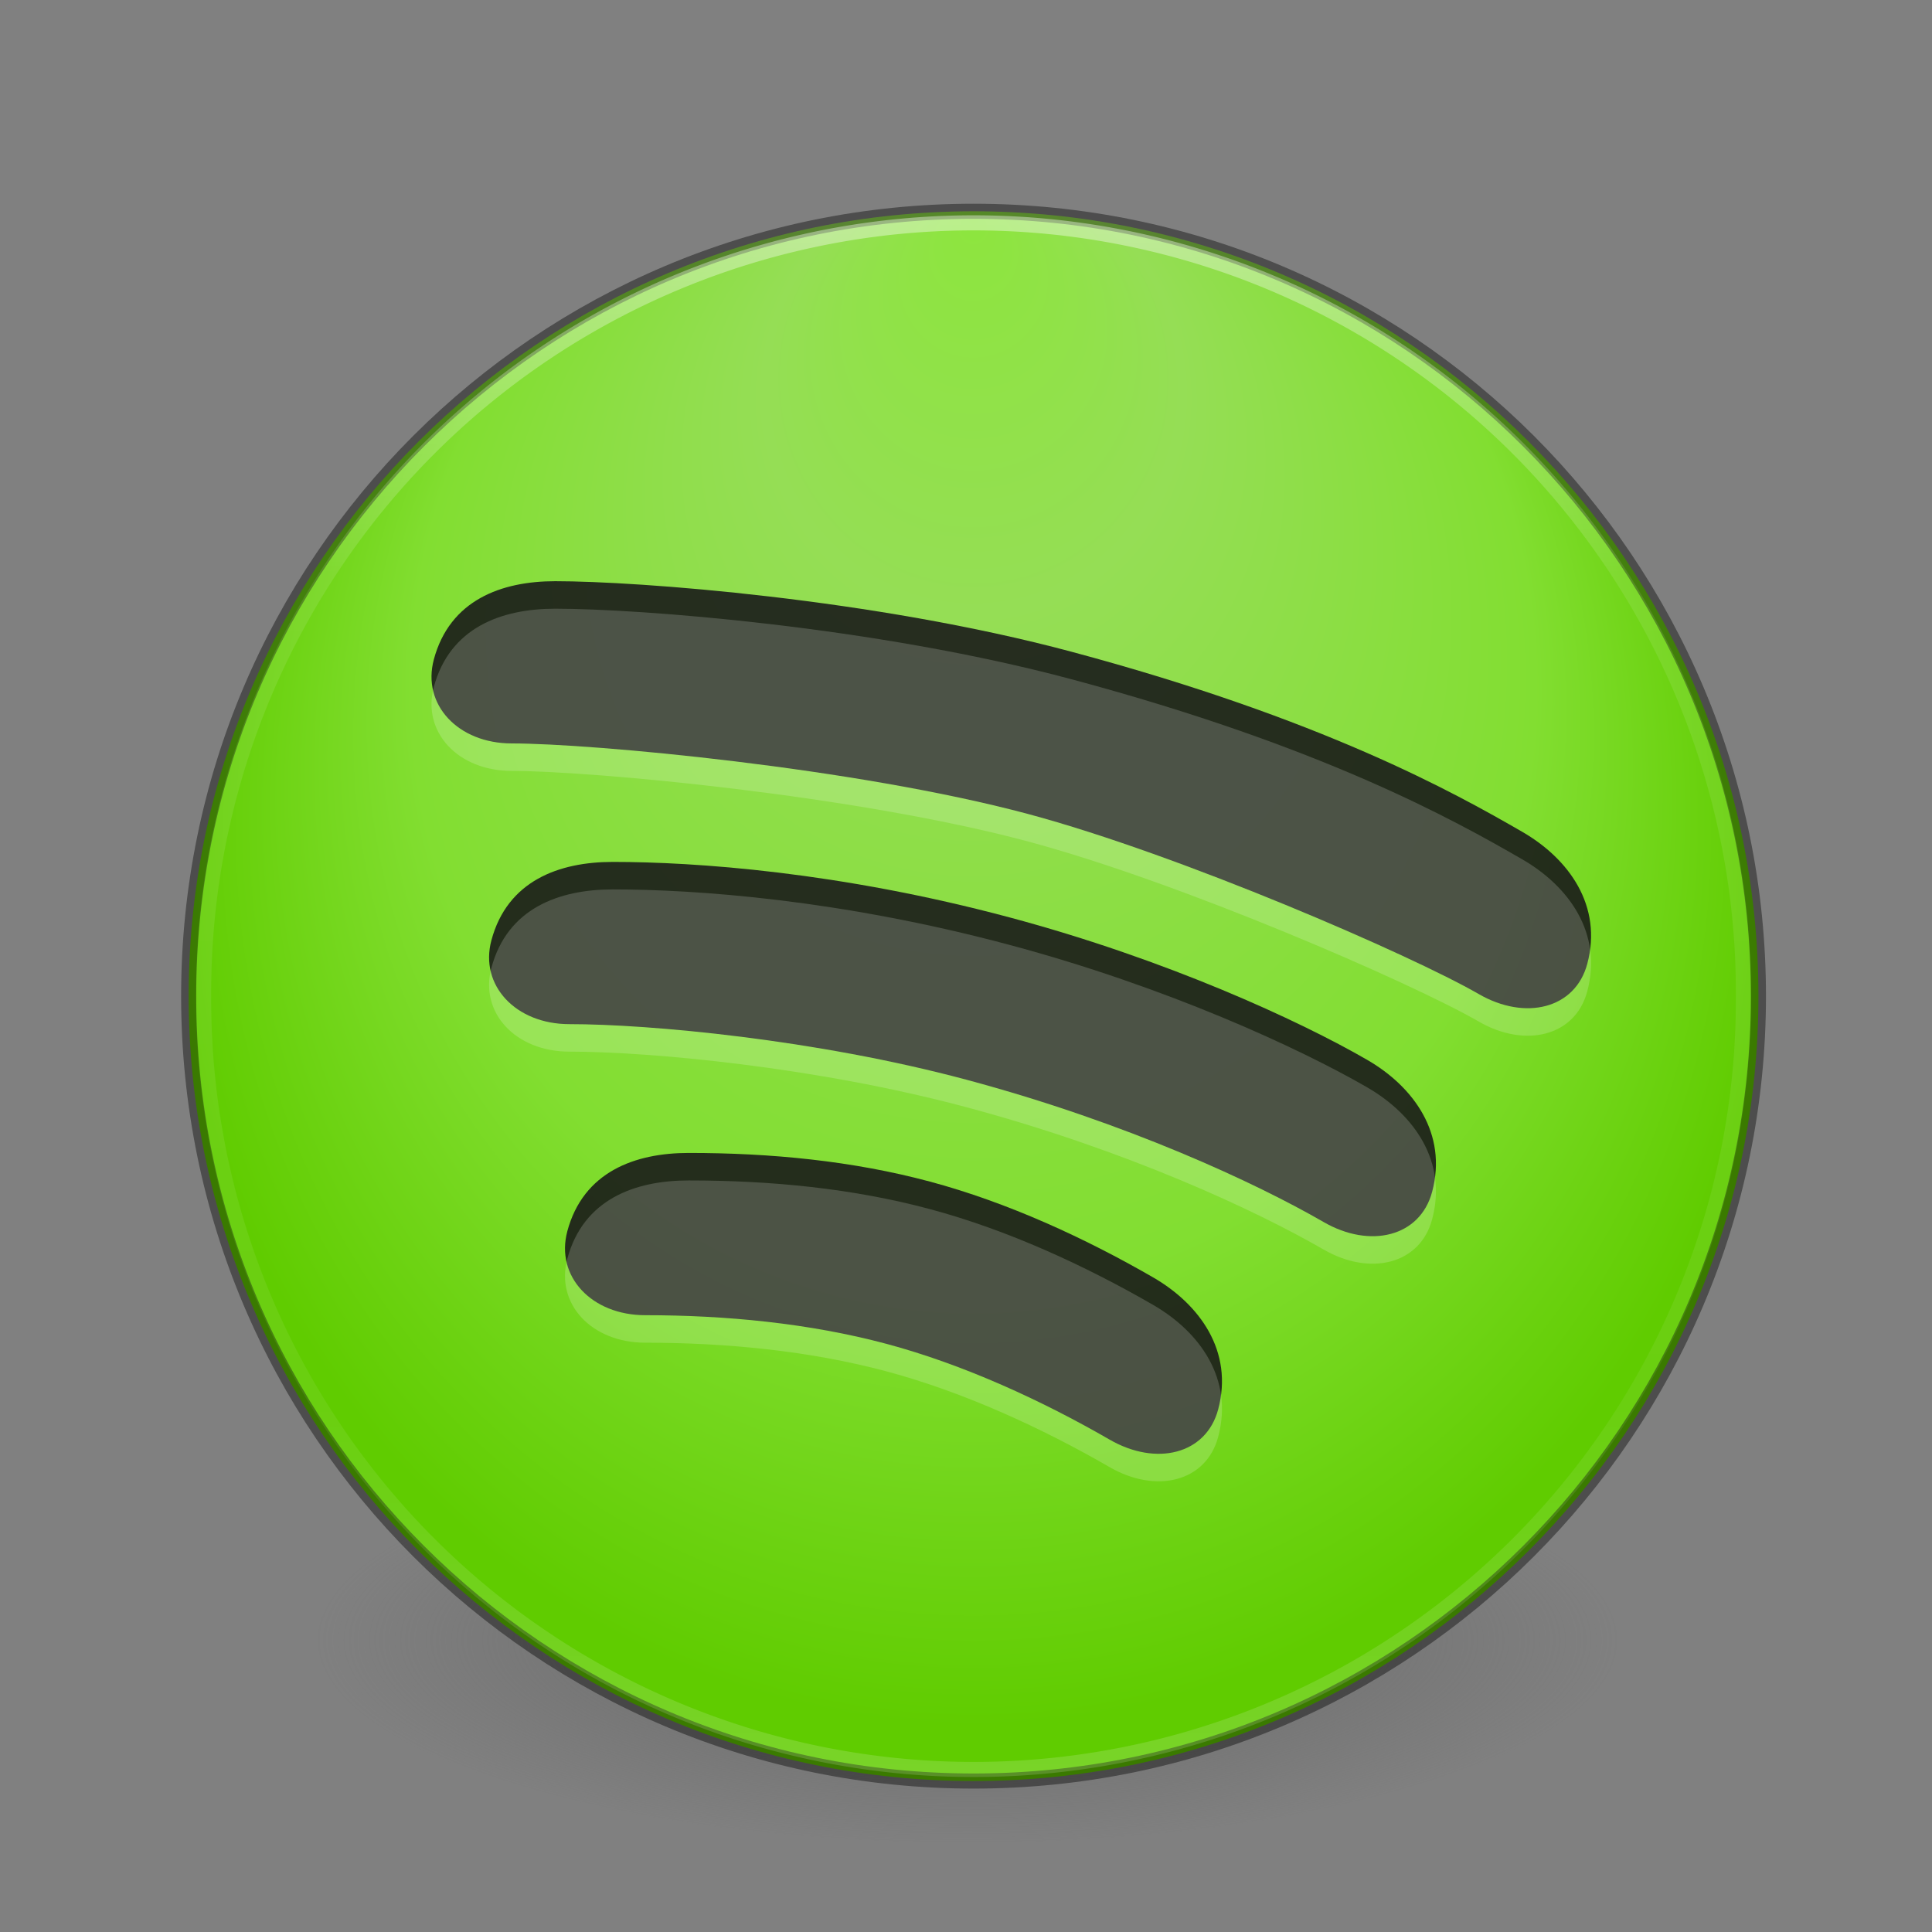 <?xml version="1.0" encoding="UTF-8" standalone="no"?>
<!-- Created with Inkscape (http://www.inkscape.org/) -->

<svg
   xmlns:dc="http://purl.org/dc/elements/1.1/"
   xmlns:cc="http://creativecommons.org/ns#"
   xmlns:rdf="http://www.w3.org/1999/02/22-rdf-syntax-ns#"
   xmlns:svg="http://www.w3.org/2000/svg"
   xmlns="http://www.w3.org/2000/svg"
   xmlns:xlink="http://www.w3.org/1999/xlink"
   xmlns:sodipodi="http://sodipodi.sourceforge.net/DTD/sodipodi-0.dtd"
   xmlns:inkscape="http://www.inkscape.org/namespaces/inkscape"
   version="1.1"
   width="128"
   height="128"
   id="svg5157"
   inkscape:version="0.48.4 r9939"
   sodipodi:docname="circleicon128.svg">
  <rect width="100%" height="100%" fill="#808080" stroke="none"/>
  <sodipodi:namedview
     pagecolor="#ffffff"
     bordercolor="#666666"
     borderopacity="1"
     objecttolerance="10"
     gridtolerance="10"
     guidetolerance="10"
     inkscape:pageopacity="0"
     inkscape:pageshadow="2"
     inkscape:window-width="1920"
     inkscape:window-height="1025"
     id="namedview42"
     showgrid="false"
     inkscape:zoom="1"
     inkscape:cx="13.933231"
     inkscape:cy="34.198828"
     inkscape:window-x="0"
     inkscape:window-y="30"
     inkscape:window-maximized="1"
     inkscape:current-layer="svg5157" />
  <defs
     id="defs5159">
    <linearGradient
       id="linearGradient4246">
      <stop
         id="stop4248"
         style="stop-color:#ffffff;stop-opacity:1"
         offset="0" />
      <stop
         id="stop4250"
         style="stop-color:#ffffff;stop-opacity:0.235"
         offset="0.235" />
      <stop
         id="stop4252"
         style="stop-color:#ffffff;stop-opacity:0.157"
         offset="0.764" />
      <stop
         id="stop4254"
         style="stop-color:#ffffff;stop-opacity:0.392"
         offset="1" />
    </linearGradient>
    <linearGradient
       id="linearGradient3242-7-3-8-9-0-2">
      <stop
         id="stop3244-5-8-5-3-4-4"
         style="stop-color:#eef87e;stop-opacity:1"
         offset="0" />
      <stop
         id="stop3246-9-5-1-2-5-3"
         style="stop-color:#cde34f;stop-opacity:1"
         offset="0.262" />
      <stop
         id="stop3248-7-2-0-84-2-0"
         style="stop-color:#93b723;stop-opacity:1"
         offset="0.661" />
      <stop
         id="stop3250-8-2-8-3-3-4"
         style="stop-color:#5a7e0d;stop-opacity:1"
         offset="1" />
    </linearGradient>
    <radialGradient
       cx="299.448"
       cy="-290.592"
       r="17.153"
       fx="297.45"
       fy="-289.913"
       id="XMLID_2_-8"
       gradientUnits="userSpaceOnUse"
       gradientTransform="matrix(0.823,0.231,0.27,-0.963,-96.227,-315.343)">
      <stop
         id="stop228-2"
         style="stop-color:#000000;stop-opacity:1"
         offset="0" />
      <stop
         id="stop230-7"
         style="stop-color:#000000;stop-opacity:0"
         offset="1" />
    </radialGradient>
    <linearGradient
       id="linearGradient2867-449-88-871-390-598-476-591-434-148-57-177-3-8-6">
      <stop
         id="stop3750-8-9-0"
         style="stop-color:#a4a4a4;stop-opacity:1;"
         offset="0" />
      <stop
         id="stop3752-3-2-8"
         style="stop-color:#969696;stop-opacity:1;"
         offset="0.262" />
      <stop
         id="stop3754-7-2-7"
         style="stop-color:#8e8e8e;stop-opacity:1;"
         offset="0.705" />
      <stop
         id="stop3756-9-3-6"
         style="stop-color:#666666;stop-opacity:1;"
         offset="1" />
    </linearGradient>
    <linearGradient
       id="linearGradient3820-7-2-8-6">
      <stop
         id="stop3822-2-6-5-0"
         style="stop-color:#3d3d3d;stop-opacity:1"
         offset="0" />
      <stop
         id="stop3864-8-7-4-1"
         style="stop-color:#686868;stop-opacity:0.498"
         offset="0.5" />
      <stop
         id="stop3824-1-2-6-7"
         style="stop-color:#686868;stop-opacity:0"
         offset="1" />
    </linearGradient>
    <linearGradient
       x1="71.204"
       y1="6.895"
       x2="71.204"
       y2="44.009"
       id="linearGradient5267"
       xlink:href="#linearGradient4246"
       gradientUnits="userSpaceOnUse"
       gradientTransform="matrix(2.757,0,0,2.757,-133.252,-67.906)" />
    <radialGradient
       cx="18.164"
       cy="8.45"
       r="20"
       fx="8.895"
       fy="8.599"
       id="radialGradient5270"
       xlink:href="#linearGradient3242-7-3-8-9-0-2"
       gradientUnits="userSpaceOnUse"
       gradientTransform="matrix(0,3.503,-3.309,-4.0448548e-8,92.459,-62.015)" />
    <linearGradient
       x1="-1085.959"
       y1="539.41"
       x2="-474.685"
       y2="375.619"
       id="linearGradient5275"
       xlink:href="#XMLID_2_-8"
       gradientUnits="userSpaceOnUse"
       gradientTransform="matrix(0.178,0,0,0.15,216.713,-67.152)" />
    <radialGradient
       cx="15.645"
       cy="8.45"
       r="20"
       fx="-0.123"
       fy="8.45"
       id="radialGradient5279"
       xlink:href="#linearGradient2867-449-88-871-390-598-476-591-434-148-57-177-3-8"
       gradientUnits="userSpaceOnUse"
       gradientTransform="matrix(-1.7030133e-7,2.799,-2.637,-1.9276587e-7,86.78,-49.342)" />
    <radialGradient
       cx="99.157"
       cy="186.171"
       r="62.769"
       fx="99.157"
       fy="186.171"
       id="radialGradient5282"
       xlink:href="#linearGradient3820-7-2-8-6"
       gradientUnits="userSpaceOnUse"
       gradientTransform="matrix(1,0,0,0.167,0,155.142)" />
    <linearGradient
       inkscape:collect="always"
       xlink:href="#linearGradient4246"
       id="linearGradient3795"
       x1="65.728"
       y1="14.893"
       x2="65.728"
       y2="117.752"
       gradientUnits="userSpaceOnUse" />
    <radialGradient
       cx="99.157"
       cy="186.171"
       r="62.769"
       fx="99.157"
       fy="186.171"
       id="radialGradient5015"
       xlink:href="#linearGradient3820-7-2"
       gradientUnits="userSpaceOnUse"
       gradientTransform="matrix(1,0,0,0.167,0,155.142)" />
    <linearGradient
       id="linearGradient3820-7-2">
      <stop
         id="stop3822-2-6"
         style="stop-color:#3d3d3d;stop-opacity:1"
         offset="0" />
      <stop
         id="stop3864-8-7"
         style="stop-color:#686868;stop-opacity:0.498"
         offset="0.5" />
      <stop
         id="stop3824-1-2"
         style="stop-color:#686868;stop-opacity:0"
         offset="1" />
    </linearGradient>
    <radialGradient
       cx="15.645"
       cy="8.45"
       r="20"
       fx="-0.223"
       fy="8.45"
       id="radialGradient5007"
       xlink:href="#linearGradient2867-449-88-871-390-598-476-591-434-148-57-177-3-8"
       gradientUnits="userSpaceOnUse"
       gradientTransform="matrix(-9.6613255e-8,1.588,-1.496,-1.0935756e-7,44.64,2.874)" />
    <linearGradient
       id="linearGradient2867-449-88-871-390-598-476-591-434-148-57-177-3-8">
      <stop
         id="stop3750-8-9"
         style="stop-color:#8de53e;stop-opacity:1;"
         offset="0" />
      <stop
         id="stop3752-3-2"
         style="stop-color:#95de55;stop-opacity:1;"
         offset="0.262" />
      <stop
         id="stop3754-7-2"
         style="stop-color:#82de31;stop-opacity:1;"
         offset="0.705" />
      <stop
         id="stop3756-9-3"
         style="stop-color:#60cc00;stop-opacity:1;"
         offset="1" />
    </linearGradient>
    <linearGradient
       inkscape:collect="always"
       xlink:href="#linearGradient4806"
       id="linearGradient3796"
       x1="31.972"
       y1="3.884"
       x2="31.972"
       y2="61.89"
       gradientUnits="userSpaceOnUse" />
    <linearGradient
       id="linearGradient4806">
      <stop
         id="stop4808"
         style="stop-color:#ffffff;stop-opacity:1"
         offset="0" />
      <stop
         id="stop4810"
         style="stop-color:#ffffff;stop-opacity:0.235"
         offset="0.424" />
      <stop
         id="stop4812"
         style="stop-color:#ffffff;stop-opacity:0.157"
         offset="0.821" />
      <stop
         id="stop4814"
         style="stop-color:#ffffff;stop-opacity:0.392"
         offset="1" />
    </linearGradient>
  </defs>
  <g
     id="g3895">
    <g
       id="g3797">
      <g
         transform="translate(0,64)"
         id="layer1">
        <path
           d="m 161.926,186.171 a 62.769,10.462 0 1 1 -125.538,0 62.769,10.462 0 1 1 125.538,0 z"
           transform="matrix(0.687,0,0,1.288,-4.022,-195.203)"
           id="path3818-0-5-0"
           style="fill:url(#radialGradient5282);fill-opacity:1;stroke:none" />
        <path
           d="m 64.5,-50.002 c -28.692,0 -52,23.308 -52,52 0,28.692 23.308,52 52,52 28.692,0 52,-23.308 52,-52 0,-28.692 -23.308,-52 -52,-52 z"
           inkscape:connector-curvature="0"
           id="path2555-7-6"
           style="color:#000000;fill:url(#radialGradient5279);fill-opacity:1.0;fill-rule:nonzero;stroke:none;stroke-width:1;marker:none;visibility:visible;display:inline;overflow:visible;enable-background:accumulate" />
        <path
           d="M 116.5,1.996 C 116.5,30.716 93.217,53.998 64.501,53.998 35.782,53.998 12.5,30.716 12.5,1.996 12.5,-26.722 35.782,-50.002 64.501,-50.002 93.217,-50.002 116.5,-26.722 116.5,1.996 l 0,0 z"
           inkscape:connector-curvature="0"
           id="path8655-6-1"
           style="opacity:0.4;color:#000000;fill:none;stroke:#000000;stroke-width:1;stroke-linecap:round;stroke-linejoin:round;stroke-miterlimit:4;stroke-opacity:1;stroke-dasharray:none;stroke-dashoffset:0;marker:none;visibility:visible;display:inline;overflow:visible;enable-background:accumulate" />
      </g>
      <path
         sodipodi:type="arc"
         style="opacity:0.4;fill:none;stroke:url(#linearGradient3795);stroke-width:1;stroke-miterlimit:4;stroke-opacity:1;stroke-dasharray:none"
         id="path3019"
         sodipodi:cx="65.772919"
         sodipodi:cy="66.445755"
         sodipodi:rx="51.007568"
         sodipodi:ry="51.007568"
         d="m 116.78,66.446 a 51.008,51.008 0 1 1 -102.015,0 51.008,51.008 0 1 1 102.015,0 z"
         transform="translate(-1.273,-0.448)" />
    </g>
    <g
       transform="translate(2.5,1.414)"
       id="g3885">
      <g
         id="g3869"
         transform="matrix(1.786,0,0,1.786,4.19,7.114)">
        <path
           sodipodi:nodetypes="sssssssss"
           inkscape:connector-curvature="0"
           id="rect3883"
           d="m 17.298,40.902 c 0.593,-2.212 2.511,-2.908 4.505,-2.908 3.046,0 6.076,0.293 8.947,1.063 2.871,0.769 5.75,2.093 8.279,3.553 1.727,0.997 2.992,2.741 2.413,4.901 -0.447,1.667 -2.299,2.115 -4.025,1.118 -2.505,-1.446 -5.408,-2.784 -8.279,-3.553 -2.871,-0.769 -5.986,-1.063 -8.947,-1.063 -1.994,0 -3.339,-1.443 -2.892,-3.111 z"
           style="opacity:0.9;fill:#1a1a1a;fill-opacity:1;stroke:none" />
        <path
           style="opacity:0.9;fill:#1a1a1a;fill-opacity:1;stroke:none"
           d="m 14.483,30.106 c 0.593,-2.212 2.511,-2.908 4.505,-2.908 3.046,1e-6 8.415,0.37 14.734,2.063 5.806,1.556 10.715,3.816 13.244,5.277 1.727,0.997 2.992,2.741 2.413,4.901 -0.447,1.667 -2.299,2.115 -4.025,1.118 C 42.849,39.11 38.062,36.874 32.11,35.279 26.524,33.782 20.336,33.216 17.375,33.216 c -1.994,0 -3.339,-1.443 -2.892,-3.111 z"
           id="path3895"
           inkscape:connector-curvature="0"
           sodipodi:nodetypes="sssssssss" />
        <path
           sodipodi:nodetypes="sssssssss"
           inkscape:connector-curvature="0"
           id="path3897"
           d="m 12.346,19.693 c 0.593,-2.212 2.511,-2.908 4.505,-2.908 3.046,0 11.801,0.648 19.148,2.616 9.328,2.499 14.193,5.22 16.722,6.68 1.727,0.997 2.992,2.741 2.413,4.901 -0.447,1.667 -2.299,2.115 -4.025,1.118 C 48.603,30.654 40.045,26.936 34.386,25.419 27.993,23.706 18.199,22.803 15.239,22.803 c -1.994,0 -3.339,-1.443 -2.892,-3.111 z"
           style="opacity:0.9;fill:#1a1a1a;fill-opacity:1;stroke:none" />
      </g>
      <g
         transform="matrix(1.786,0,0,1.786,4.19,8.936)"
         id="g3877"
         style="opacity:0.2;fill:#ffffff">
        <path
           style="opacity:0.9;fill:#ffffff;fill-opacity:1;stroke:none"
           d="m 17.298,40.902 c 0.593,-2.212 2.511,-2.908 4.505,-2.908 3.046,0 6.076,0.293 8.947,1.063 2.871,0.769 5.75,2.093 8.279,3.553 1.727,0.997 2.992,2.741 2.413,4.901 -0.447,1.667 -2.299,2.115 -4.025,1.118 -2.505,-1.446 -5.408,-2.784 -8.279,-3.553 -2.871,-0.769 -5.986,-1.063 -8.947,-1.063 -1.994,0 -3.339,-1.443 -2.892,-3.111 z"
           id="path3879"
           inkscape:connector-curvature="0"
           sodipodi:nodetypes="sssssssss" />
        <path
           sodipodi:nodetypes="sssssssss"
           inkscape:connector-curvature="0"
           id="path3881"
           d="m 14.483,30.106 c 0.593,-2.212 2.511,-2.908 4.505,-2.908 3.046,1e-6 8.415,0.37 14.734,2.063 5.806,1.556 10.715,3.816 13.244,5.277 1.727,0.997 2.992,2.741 2.413,4.901 -0.447,1.667 -2.299,2.115 -4.025,1.118 C 42.849,39.11 38.062,36.874 32.11,35.279 26.524,33.782 20.336,33.216 17.375,33.216 c -1.994,0 -3.339,-1.443 -2.892,-3.111 z"
           style="opacity:0.9;fill:#ffffff;fill-opacity:1;stroke:none" />
        <path
           style="opacity:0.9;fill:#ffffff;fill-opacity:1;stroke:none"
           d="m 12.346,19.693 c 0.593,-2.212 2.511,-2.908 4.505,-2.908 3.046,0 11.801,0.648 19.148,2.616 9.328,2.499 14.193,5.22 16.722,6.68 1.727,0.997 2.992,2.741 2.413,4.901 -0.447,1.667 -2.299,2.115 -4.025,1.118 C 48.603,30.654 40.045,26.936 34.386,25.419 27.993,23.706 18.199,22.803 15.239,22.803 c -1.994,0 -3.339,-1.443 -2.892,-3.111 z"
           id="path3883"
           inkscape:connector-curvature="0"
           sodipodi:nodetypes="sssssssss" />
      </g>
    </g>
  </g>
</svg>
